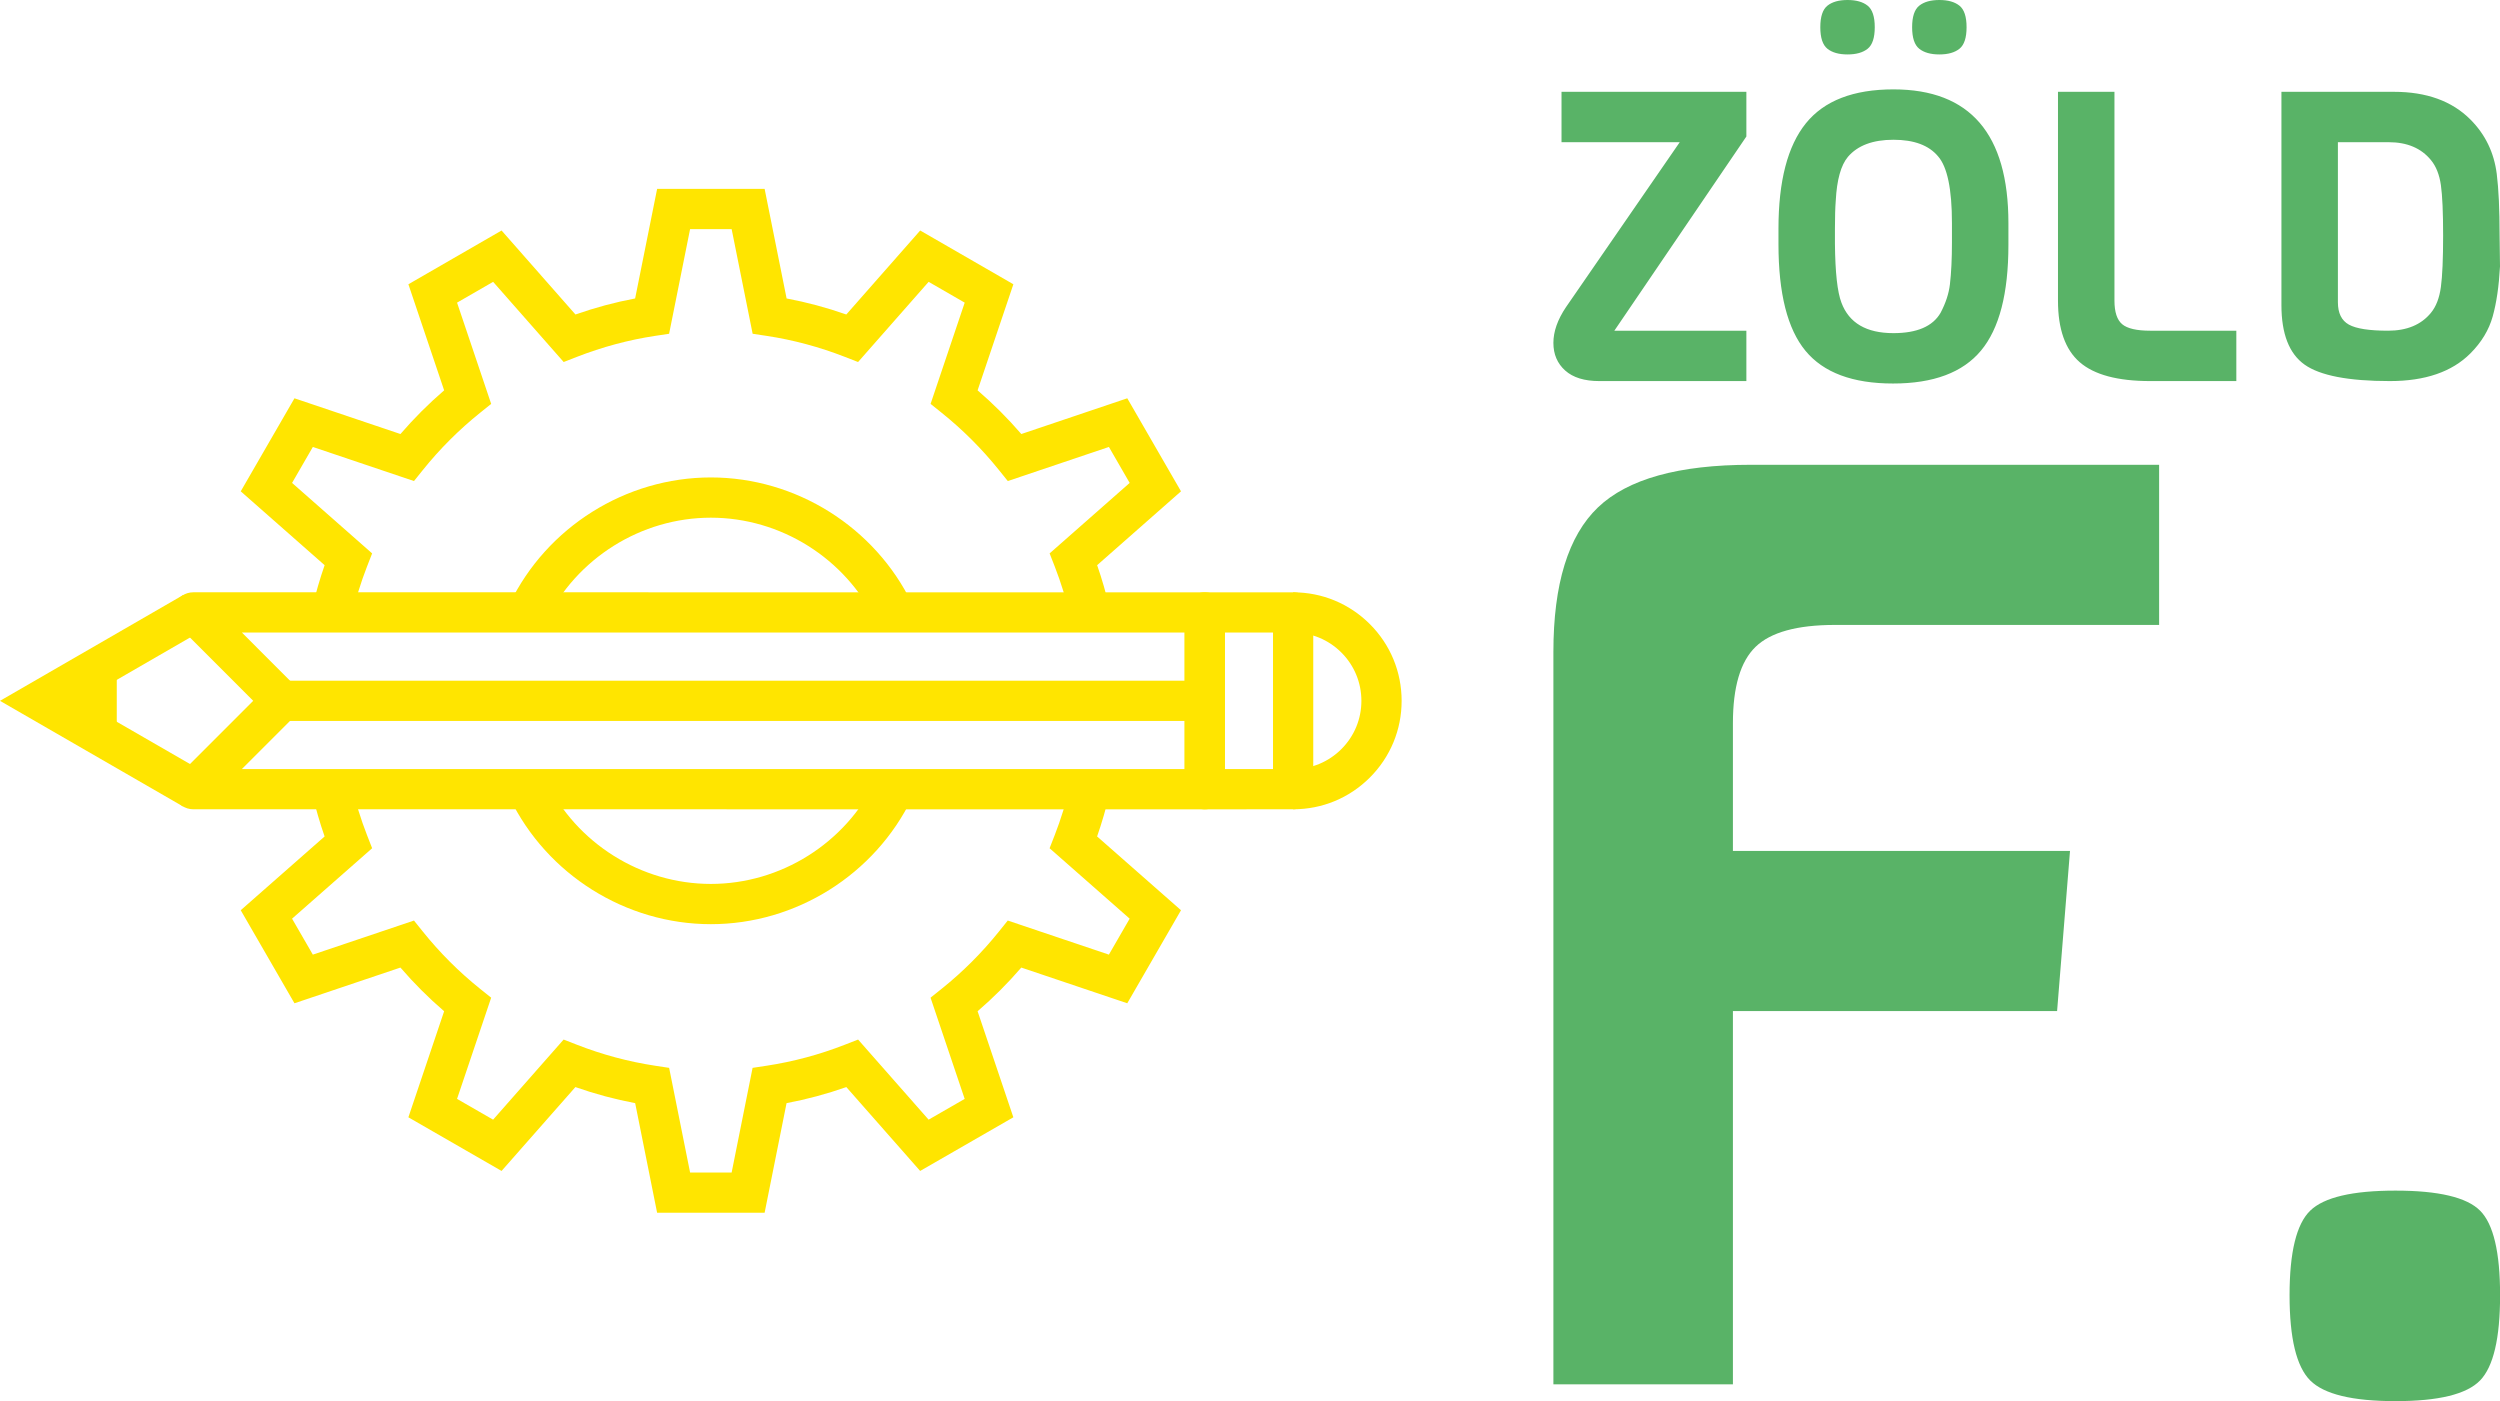 <?xml version="1.0" standalone="no"?>
<svg xmlns="http://www.w3.org/2000/svg" width="246.143" height="137.943" viewBox="0 0 246.143 137.943"><g fill="#ffe500" color="#ffe500" transform="translate(0 0) scale(0.69)"><svg width="200.0" height="200.0" x="0.0" y="0.0" viewBox="0 0 200 200"><g><g><path fill="currentColor" d="M101.436,131.872c-12.143,0-23.41-7.071-28.703-18.014l5.168-2.5c4.341,8.974,13.579,14.771,23.534,14.771    s19.191-5.798,23.532-14.769l5.168,2.499C124.843,124.802,113.579,131.872,101.436,131.872z"></path><path fill="currentColor" d="M109.105,173.047H93.764l-3.131-15.638c-2.88-0.544-5.736-1.31-8.529-2.292l-10.535,11.967l-13.296-7.655    l5.102-15.133c-2.227-1.913-4.313-4-6.237-6.233l-15.119,5.096l-7.668-13.277l11.969-10.527c-0.683-1.957-1.273-3.999-1.762-6.094    l5.59-1.306c0.588,2.516,1.336,4.941,2.223,7.208l0.731,1.873l-11.426,10.049l2.964,5.132l14.431-4.863l1.255,1.563    c2.427,3.025,5.185,5.779,8.192,8.188l1.569,1.256l-4.87,14.442l5.145,2.964l10.063-11.432l1.872,0.731    c3.631,1.419,7.396,2.43,11.194,3.006l1.989,0.302l2.99,14.932h5.93l2.988-14.932l1.991-0.302    c3.796-0.576,7.563-1.587,11.191-3.006l1.872-0.731l10.063,11.432l5.146-2.964l-4.87-14.442l1.568-1.256    c3.01-2.408,5.766-5.163,8.196-8.188l1.253-1.563l14.432,4.863l2.963-5.132l-11.426-10.048l0.732-1.872    c0.887-2.271,1.632-4.695,2.221-7.206l5.592,1.309c-0.491,2.089-1.081,4.129-1.765,6.087l11.972,10.527l-7.668,13.277    l-15.121-5.096c-1.922,2.232-4.01,4.319-6.235,6.233l5.102,15.133l-13.298,7.655l-10.534-11.967    c-2.791,0.982-5.646,1.748-8.53,2.292L109.105,173.047z"></path><path fill="currentColor" d="M152.722,88.041c-0.586-2.513-1.334-4.937-2.218-7.203l-0.733-1.872l11.424-10.058l-2.963-5.132    l-14.429,4.866l-1.256-1.563c-2.423-3.016-5.179-5.771-8.196-8.191l-1.565-1.255l4.869-14.447l-5.148-2.971L122.44,51.657    l-1.871-0.729c-3.644-1.42-7.406-2.431-11.185-3.002l-1.988-0.3L104.4,32.695h-5.931l-2.994,14.931l-1.991,0.3    c-3.775,0.571-7.539,1.582-11.183,3.002l-1.87,0.729L70.364,40.215l-5.147,2.969l4.87,14.449l-1.565,1.255    c-3.018,2.42-5.774,5.176-8.196,8.191l-1.254,1.563l-14.432-4.866l-2.964,5.132l11.424,10.058l-0.73,1.872    c-0.883,2.262-1.629,4.684-2.218,7.202l-5.592-1.309c0.491-2.093,1.081-4.131,1.761-6.084L34.351,70.109l7.668-13.276    l15.122,5.099c1.919-2.228,4.006-4.315,6.235-6.232l-5.101-15.137l13.295-7.672l10.542,11.985    c2.797-0.981,5.648-1.748,8.517-2.288l3.138-15.635h15.34l3.136,15.635c2.87,0.54,5.722,1.306,8.518,2.288l10.544-11.985    l13.295,7.67l-5.104,15.138c2.229,1.919,4.318,4.004,6.237,6.232l15.121-5.099l7.666,13.276l-11.967,10.538    c0.683,1.956,1.273,3.996,1.762,6.088L152.722,88.041z"></path><path fill="currentColor" d="M124.968,88.636c-4.341-8.97-13.577-14.767-23.532-14.767s-19.192,5.796-23.532,14.767l-5.168-2.5    c5.292-10.94,16.557-18.009,28.7-18.009c12.141,0,23.407,7.069,28.7,18.009L124.968,88.636z"></path></g><g><polygon fill="currentColor" points="16.662,106.308 16.662,93.69 5.742,100.002   "></polygon><polygon fill="currentColor" points="26.148,115.094 0,100.004 26.146,84.899 29.019,89.871 11.483,100.001 29.018,110.12   "></polygon><rect x="40.193" y="97.13" fill="currentColor" width="131.717" height="5.742"></rect><path fill="currentColor" d="M171.91,115.483L171.91,115.483l-144.328-0.006c-1.161,0-2.208-0.698-2.651-1.771    c-0.445-1.072-0.2-2.308,0.623-3.129L36.132,100l-10.58-10.585c-0.821-0.821-1.065-2.056-0.622-3.129    c0.443-1.073,1.49-1.771,2.651-1.771l0,0l144.328,0.002c0.763,0,1.492,0.303,2.031,0.841c0.538,0.539,0.84,1.269,0.84,2.03v25.225    C174.781,114.197,173.495,115.483,171.91,115.483z M34.515,109.736l134.524,0.005V90.259L34.512,90.256l7.71,7.714    c1.122,1.122,1.122,2.939,0,4.059L34.515,109.736z"></path><path fill="currentColor" d="M171.91,115.483c-0.763,0-1.493-0.303-2.031-0.842c-0.538-0.538-0.84-1.269-0.84-2.029V87.388    c0-0.761,0.304-1.491,0.843-2.03c0.538-0.538,1.269-0.841,2.028-0.841h0.002l12.607,0.002c1.585,0,2.871,1.286,2.871,2.871v25.217    c0,1.585-1.286,2.869-2.871,2.87L171.91,115.483L171.91,115.483z M174.781,90.259v19.481l6.867-0.003V90.261L174.781,90.259z"></path><path fill="currentColor" d="M184.54,115.478c-0.008,0-0.018,0-0.025,0l0.01-5.741c0.005,0,0.011,0,0.016,0    c2.592,0,5.028-1.011,6.865-2.849c1.842-1.84,2.854-4.286,2.854-6.884c0-2.604-1.015-5.052-2.854-6.891    c-1.842-1.839-4.284-2.852-6.876-2.852c-0.002,0-0.005,0-0.007,0l-0.005-5.742c0.005,0,0.007,0,0.012,0    c4.125,0,8.007,1.61,10.936,4.533c2.926,2.924,4.535,6.813,4.535,10.95c0.003,4.13-1.607,8.018-4.533,10.945    C192.544,113.871,188.664,115.478,184.54,115.478z"></path></g></g></svg></g><path fill="#59b367" fill-rule="nonzero" d="M19 32.56L19 37.52L4.52 37.52Q2.32 37.52 1.16 36.48Q0 35.44 0 33.76Q0 32.08 1.24 30.24L1.24 30.24L12.44 14.00L0.80 14.00L0.80 9.04L19 9.04L19 13.44L6 32.56L19 32.56ZM44.80 21.96L44.80 21.96L44.80 24.12Q44.80 31.28 42.10 34.52Q39.40 37.76 33.44 37.76Q27.48 37.76 24.82 34.54Q22.16 31.32 22.16 24.04L22.16 24.04L22.16 22.52Q22.16 15.48 24.86 12.14Q27.56 8.80 33.48 8.80L33.48 8.80Q44.80 8.80 44.80 21.96ZM39.24 23.88L39.24 23.88L39.24 21.96Q39.24 16.96 37.88 15.40L37.88 15.40Q36.52 13.76 33.48 13.76Q30.44 13.76 29 15.44L29 15.44Q27.96 16.68 27.80 19.76L27.80 19.76Q27.72 20.76 27.72 22.52L27.72 22.52L27.72 24.00Q27.76 28.24 28.36 29.80L28.36 29.80Q29.48 32.80 33.48 32.80L33.48 32.80Q36.96 32.80 38.12 30.80L38.12 30.80Q38.88 29.36 39.04 28.00L39.04 28.00Q39.24 26.28 39.24 23.88ZM39.98 0.56Q40.68 1.12 40.68 2.68Q40.68 4.24 39.98 4.80Q39.28 5.36 38 5.36Q36.72 5.36 36.02 4.80Q35.32 4.24 35.32 2.68Q35.32 1.12 36.02 0.56Q36.72 0 38 0Q39.28 0 39.98 0.56ZM30.94 0.56Q31.64 1.12 31.64 2.68Q31.64 4.24 30.94 4.80Q30.24 5.36 28.96 5.36Q27.68 5.36 26.98 4.80Q26.28 4.24 26.28 2.68Q26.28 1.12 26.98 0.56Q27.68 0 28.96 0Q30.24 0 30.94 0.56ZM67.24 32.56L67.24 37.52L58.76 37.52Q53.96 37.52 51.82 35.66Q49.68 33.80 49.68 29.60L49.68 29.60L49.68 9.04L55.24 9.04L55.24 29.60Q55.24 31.28 56 31.92Q56.76 32.56 58.76 32.56L58.76 32.56L67.24 32.56ZM93.16 23.16L93.16 23.16L93.20 26.24Q93.04 29.16 92.48 31.16Q91.92 33.16 90.28 34.80L90.28 34.80Q87.56 37.52 82.36 37.52L82.36 37.52Q76.24 37.52 73.96 35.90Q71.68 34.28 71.68 30.04L71.68 30.04L71.68 9.04L82.76 9.04Q87.56 9.04 90.28 11.76L90.28 11.76Q92.48 13.96 92.88 17.12L92.88 17.12Q93.16 19.36 93.16 23.16ZM86.40 30.80Q87.16 29.88 87.38 28.26Q87.60 26.64 87.60 23.20Q87.60 19.76 87.38 18.22Q87.16 16.68 86.40 15.76L86.40 15.76Q84.96 14.00 82.24 14.00L82.24 14.00L77.24 14.00L77.24 29.76Q77.24 31.36 78.32 31.96Q79.40 32.56 82.18 32.56Q84.96 32.56 86.40 30.80L86.40 30.80Z" transform="translate(152.943 0) scale(1)"></path><path fill="#59b367" fill-rule="nonzero" d="M18.76 0L18.76 4.96L8.72 4.96Q6.96 4.96 6.26 5.64Q5.56 6.32 5.56 8L5.56 8L5.56 11.96L16 11.96L15.60 16.92L5.56 16.92L5.56 28.48L0 28.48L0 5.80Q0 2.64 1.38 1.32Q2.76 0 6.12 0L6.12 0L18.76 0ZM28.70 23.10Q29.32 23.72 29.32 25.72Q29.32 27.72 28.70 28.36Q28.08 29 26.08 29Q24.08 29 23.44 28.36Q22.80 27.72 22.80 25.72Q22.80 23.72 23.44 23.10Q24.08 22.48 26.08 22.48Q28.08 22.48 28.70 23.10Z" transform="translate(152.943 45.761) scale(3.179)"></path></svg>